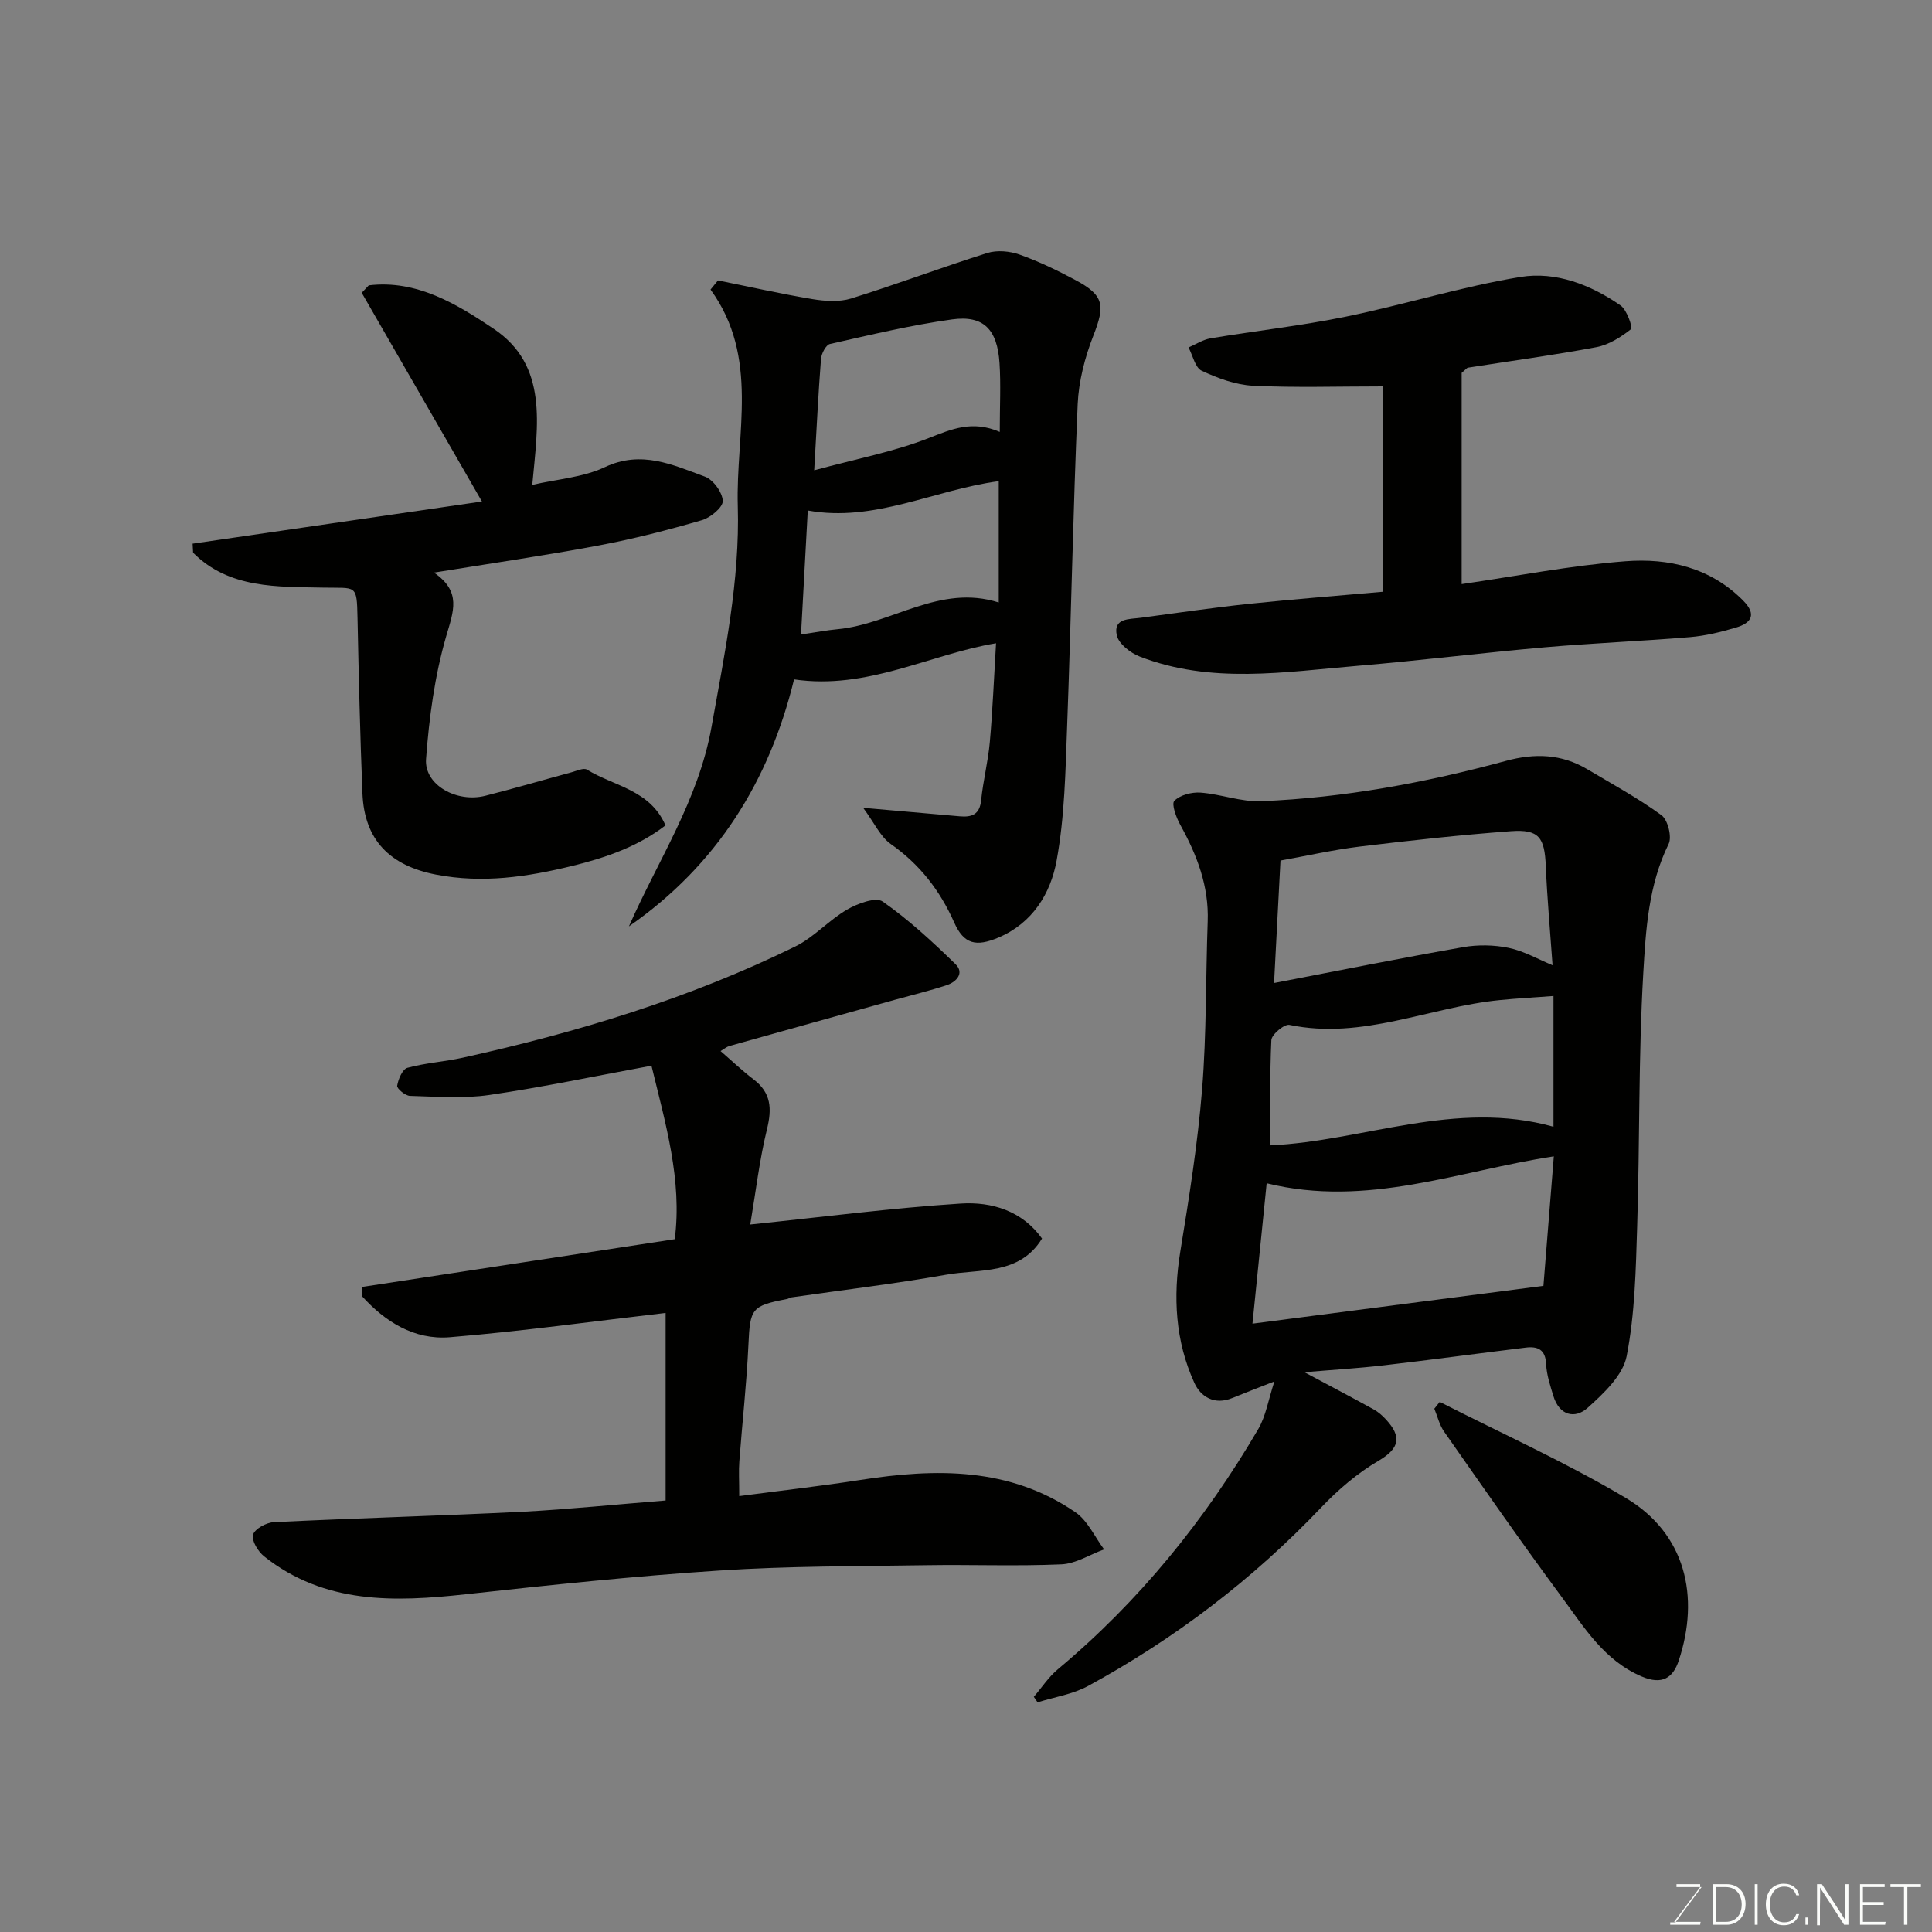 <svg enable-background="new 0 0 400 400" viewBox="0 0 400 400" xmlns="http://www.w3.org/2000/svg"><rect x="0" y="0" width="400" height="400" fill="#808080" stroke="none"/><path d="m270.06 284.1c4.74 2.53 9.56 5.07 14.34 7.7.95.52 1.82 1.29 2.56 2.1 3.24 3.52 2.9 5.93-1.57 8.55-4.34 2.54-8.33 5.95-11.81 9.61-14.17 14.9-30.3 27.19-48.3 37-3.16 1.72-6.96 2.29-10.46 3.39-.26-.38-.52-.76-.78-1.14 1.65-1.92 3.06-4.11 4.98-5.71 16.84-14.07 30.43-30.85 41.48-49.71 1.58-2.69 2.08-6.01 3.35-9.88-3.67 1.44-6.21 2.41-8.73 3.44-3.67 1.51-6.53-.24-7.85-3.16-3.94-8.66-4.43-17.77-2.9-27.18 1.82-11.13 3.6-22.31 4.51-33.55.93-11.55.74-23.19 1.16-34.78.27-7.32-2.22-13.76-5.68-20.01-.84-1.52-1.87-4.32-1.22-4.97 1.19-1.21 3.59-1.83 5.41-1.7 4.21.31 8.4 1.95 12.55 1.78 17.21-.71 34.09-3.84 50.69-8.35 6.02-1.63 11.51-1.43 16.84 1.73 5.18 3.08 10.51 5.98 15.36 9.52 1.32.96 2.2 4.5 1.48 5.96-4.19 8.5-4.72 17.77-5.25 26.77-1.01 17.39-.71 34.85-1.26 52.27-.28 9.03-.46 18.19-2.18 27-.78 3.99-4.77 7.73-8.09 10.71-2.62 2.35-5.85 1.57-7.07-2.43-.66-2.17-1.41-4.4-1.51-6.63-.13-3.05-1.77-3.73-4.24-3.42-9.75 1.19-19.48 2.52-29.24 3.65-5.58.65-11.16.98-16.57 1.44zm-7.81-39.12c-.99 9.78-1.94 19.16-2.94 29.07 20.15-2.62 40.17-5.22 60.24-7.83.71-8.8 1.43-17.88 2.15-26.81-19.65 2.98-38.64 10.7-59.45 5.57zm.79-7.85c19.16-.86 38.32-9.53 58.59-3.85 0-9.67 0-18.39 0-27.07-3.96.3-7.56.49-11.14.85-14.52 1.43-28.4 8.29-43.53 5.13-1.04-.22-3.69 1.99-3.74 3.16-.35 7.36-.18 14.75-.18 21.78zm58.4-37.29c-.51-7.2-1.12-13.86-1.4-20.52-.25-5.94-1.4-7.65-7.21-7.23-10.45.77-20.87 1.92-31.27 3.18-5.56.68-11.05 1.93-16.45 2.9-.47 9-.91 17.27-1.33 25.35 13.63-2.62 26.36-5.18 39.14-7.42 3.06-.54 6.41-.48 9.45.15 3.13.65 6.05 2.34 9.07 3.59z" fill="#010100"/><path d="m137.81 310.66c0-13.21 0-26.15 0-38.83-14.95 1.73-29.78 3.8-44.69 5.03-7.35.6-13.38-3.19-18.21-8.54 0-.62-.01-1.24-.01-1.86 21.45-3.28 42.89-6.56 64.8-9.9 1.57-12.19-1.92-23.96-4.82-35.92-11.29 2.08-22.37 4.42-33.56 6.06-5.38.79-10.96.34-16.45.19-.96-.03-2.73-1.51-2.64-2.09.22-1.37 1.1-3.44 2.12-3.72 3.74-1.02 7.68-1.26 11.48-2.1 23.75-5.25 46.93-12.28 68.82-23.02 3.89-1.91 6.95-5.45 10.73-7.64 2.15-1.25 5.94-2.66 7.36-1.67 5.42 3.78 10.33 8.34 15.09 12.97 1.88 1.83.21 3.67-1.81 4.34-3.53 1.17-7.17 2.04-10.76 3.04-11.42 3.18-22.84 6.36-34.26 9.57-.56.16-1.04.59-1.82 1.04 2.37 2.04 4.49 4.08 6.82 5.85 3.67 2.78 3.84 6.06 2.8 10.31-1.55 6.31-2.3 12.81-3.47 19.75 15.14-1.57 29.34-3.42 43.6-4.34 6.4-.41 12.71 1.51 16.81 7.25-4.68 7.61-12.85 6.24-19.87 7.49-10.62 1.88-21.34 3.15-32.02 4.69-.32.05-.6.28-.92.34-7.38 1.4-7.63 1.99-7.98 9.53-.37 8.05-1.28 16.06-1.88 24.1-.15 1.95-.02 3.93-.02 7.17 8.71-1.15 16.95-2.08 25.13-3.35 15.56-2.42 30.81-2.67 44.47 6.69 2.54 1.74 3.99 5.09 5.94 7.69-2.95 1.08-5.86 2.97-8.85 3.1-9.31.41-18.65.03-27.98.18-14.26.23-28.56.16-42.78 1.1-17.53 1.15-35.03 2.99-52.5 4.91-14.8 1.62-29.26 2.1-41.78-7.83-1.26-1-2.65-3.26-2.31-4.48.33-1.21 2.73-2.53 4.29-2.61 17.19-.84 34.39-1.31 51.58-2.16 9.67-.52 19.34-1.52 29.55-2.33z" fill="#010100"/><path d="m148.65 58.06c6.52 1.31 13.02 2.78 19.57 3.87 2.6.43 5.54.63 8-.13 9.46-2.94 18.74-6.45 28.19-9.42 2.03-.64 4.67-.39 6.71.34 3.97 1.41 7.82 3.27 11.55 5.27 5.95 3.17 6.15 5.24 3.69 11.52-1.75 4.48-3.03 9.41-3.24 14.2-.96 22.18-1.35 44.37-2.18 66.56-.35 9.35-.5 18.81-2.19 27.96-1.23 6.71-4.93 12.86-12 15.87-4.66 1.98-7.19 1.4-9.19-3.1-2.95-6.63-7.12-12.03-13.12-16.24-2.17-1.52-3.4-4.37-5.73-7.51 7.7.68 13.85 1.22 20 1.76 2.44.21 4.12-.32 4.42-3.31.41-4.04 1.44-8.02 1.8-12.06.59-6.66.86-13.36 1.29-20.46-13.55 2.21-26.64 9.73-41.82 7.48-5.1 20.93-15.91 38.45-34.19 51.14 6.02-13.68 14.38-26.09 17.1-41.28 2.72-15.21 5.89-30.38 5.44-45.76-.44-15.01 4.56-30.77-5.64-44.81.52-.65 1.03-1.27 1.54-1.89zm58.13 66.68c0-8.44 0-16.82 0-25.12-13.36 1.78-25.74 8.58-39.54 6.07-.46 8.37-.91 16.7-1.4 25.67 3.09-.45 5.31-.88 7.55-1.09 11.21-1.04 21.16-9.42 33.39-5.53zm.21-35.32c0-5.32.24-9.8-.05-14.24-.46-7.01-3.32-9.95-9.82-9.05-8.51 1.18-16.9 3.2-25.29 5.09-.83.19-1.76 1.97-1.85 3.08-.56 7.14-.9 14.3-1.41 23.07 8.86-2.4 16.54-3.86 23.69-6.66 4.73-1.85 8.99-3.76 14.73-1.29z" fill="#010100"/><path d="m89.85 118.55c5.76 3.95 4.03 8.02 2.54 13.14-2.39 8.22-3.55 16.91-4.18 25.48-.39 5.34 6.34 9.08 12.25 7.59 5.99-1.51 11.92-3.26 17.88-4.87 1.06-.29 2.49-.97 3.18-.55 5.59 3.44 13.08 4.17 16.26 11.55-5.63 4.34-12.27 6.67-19.3 8.39-9.33 2.28-18.55 3.66-28.2 1.8-9.52-1.84-14.85-7.13-15.24-16.81-.49-12.09-.77-24.2-1.02-36.3-.15-7.16-.22-6.16-7.15-6.31-9.34-.2-19.42.28-26.89-7.23-.03-.62-.07-1.25-.1-1.87 19.96-2.91 39.92-5.82 59.9-8.73-8.4-14.59-16.64-28.9-24.89-43.21.49-.51.97-1.03 1.46-1.54 9.91-1.21 18.25 3.89 25.84 8.98 11.35 7.62 9.16 19.82 8.01 32.33 5.17-1.2 10.51-1.54 15.02-3.67 7.58-3.58 14.09-.47 20.72 1.96 1.72.63 3.63 3.25 3.7 5.03.06 1.31-2.53 3.46-4.3 3.98-7.02 2.04-14.14 3.88-21.32 5.23-11.06 2.08-22.2 3.69-34.17 5.63z" fill="#010100"/><path d="m286.27 122.52c0-14.36 0-28.7 0-42.52-9.45 0-18.17.29-26.86-.14-3.6-.18-7.29-1.55-10.61-3.1-1.36-.63-1.84-3.16-2.73-4.82 1.52-.65 2.98-1.62 4.56-1.89 9.34-1.56 18.79-2.6 28.06-4.5 12.1-2.48 23.96-6.22 36.12-8.21 7.3-1.19 14.55 1.61 20.72 5.91 1.32.92 2.54 4.6 2.15 4.9-2.08 1.64-4.57 3.23-7.13 3.72-8.82 1.66-17.74 2.85-26.61 4.25-.26.04-.47.37-1.32 1.08v43.73c11.26-1.63 22.53-3.85 33.9-4.73 8.93-.69 17.61 1.3 24.39 8.15 2.85 2.88 1.69 4.64-1.49 5.58-3.1.92-6.31 1.71-9.53 1.98-10.02.84-20.07 1.23-30.09 2.11-12.92 1.13-25.79 2.74-38.71 3.83-15.12 1.27-30.36 3.82-45.15-1.93-1.92-.75-4.34-2.64-4.72-4.39-.78-3.61 2.62-3.31 4.98-3.63 7.45-.99 14.89-2.09 22.37-2.88 9.3-.97 18.63-1.69 27.7-2.5z" fill="#010100"/><path d="m298.08 290.25c12.86 6.56 26.1 12.5 38.48 19.86 12.43 7.39 15.42 20.44 11 33.72-1.17 3.51-3.38 5.09-7.64 3.28-7.82-3.33-11.91-10.16-16.55-16.42-8.34-11.27-16.34-22.8-24.38-34.28-.97-1.38-1.37-3.16-2.03-4.75.38-.48.75-.95 1.12-1.41z" fill="#010100"/><g fill="#fbfcfa"><path d="m346.9 398 5.4-7.3h-5.2v-.6h4.9v.6l-5.4 7.2h5.5l-.1.6h-6.2v-.5z"/><path d="m354.7 390.1h2.8c2.3 0 3.9 1.6 3.9 4.1s-1.6 4.3-3.9 4.3h-2.8zm.6 7.8h2c2.2 0 3.3-1.6 3.3-3.6 0-1.8-1-3.6-3.3-3.6h-2z"/><path d="m363.9 390.1v8.4h-.6v-8.4z"/><path d="m372.5 396.3c-.4 1.3-1.4 2.3-3.2 2.3-2.4 0-3.7-1.9-3.7-4.3 0-2.3 1.2-4.3 3.7-4.3 1.8 0 2.9 1 3.2 2.4h-.6c-.4-1.1-1.1-1.8-2.5-1.8-2.1 0-3 1.9-3 3.7s.9 3.7 3 3.7c1.4 0 2.1-.7 2.5-1.7z"/><path d="m373.8 398.5v-1.5h.6v1.5z"/><path d="m376.2 398.5v-8.4h1c1.3 2 4.4 6.6 4.9 7.6-.1-1.2-.1-2.4-.1-3.8v-3.8h.7v8.4h-.9c-1.2-1.9-4.4-6.8-5-7.7.1 1.1 0 2.3 0 3.9v3.9h-.6z"/><path d="m390 394.4h-4.3v3.5h4.7l-.1.6h-5.2v-8.4h5.1v.6h-4.5v3.1h4.3z"/><path d="m394.2 390.7h-2.8v-.6h6.3v.6h-2.8v7.8h-.7z"/></g></svg>